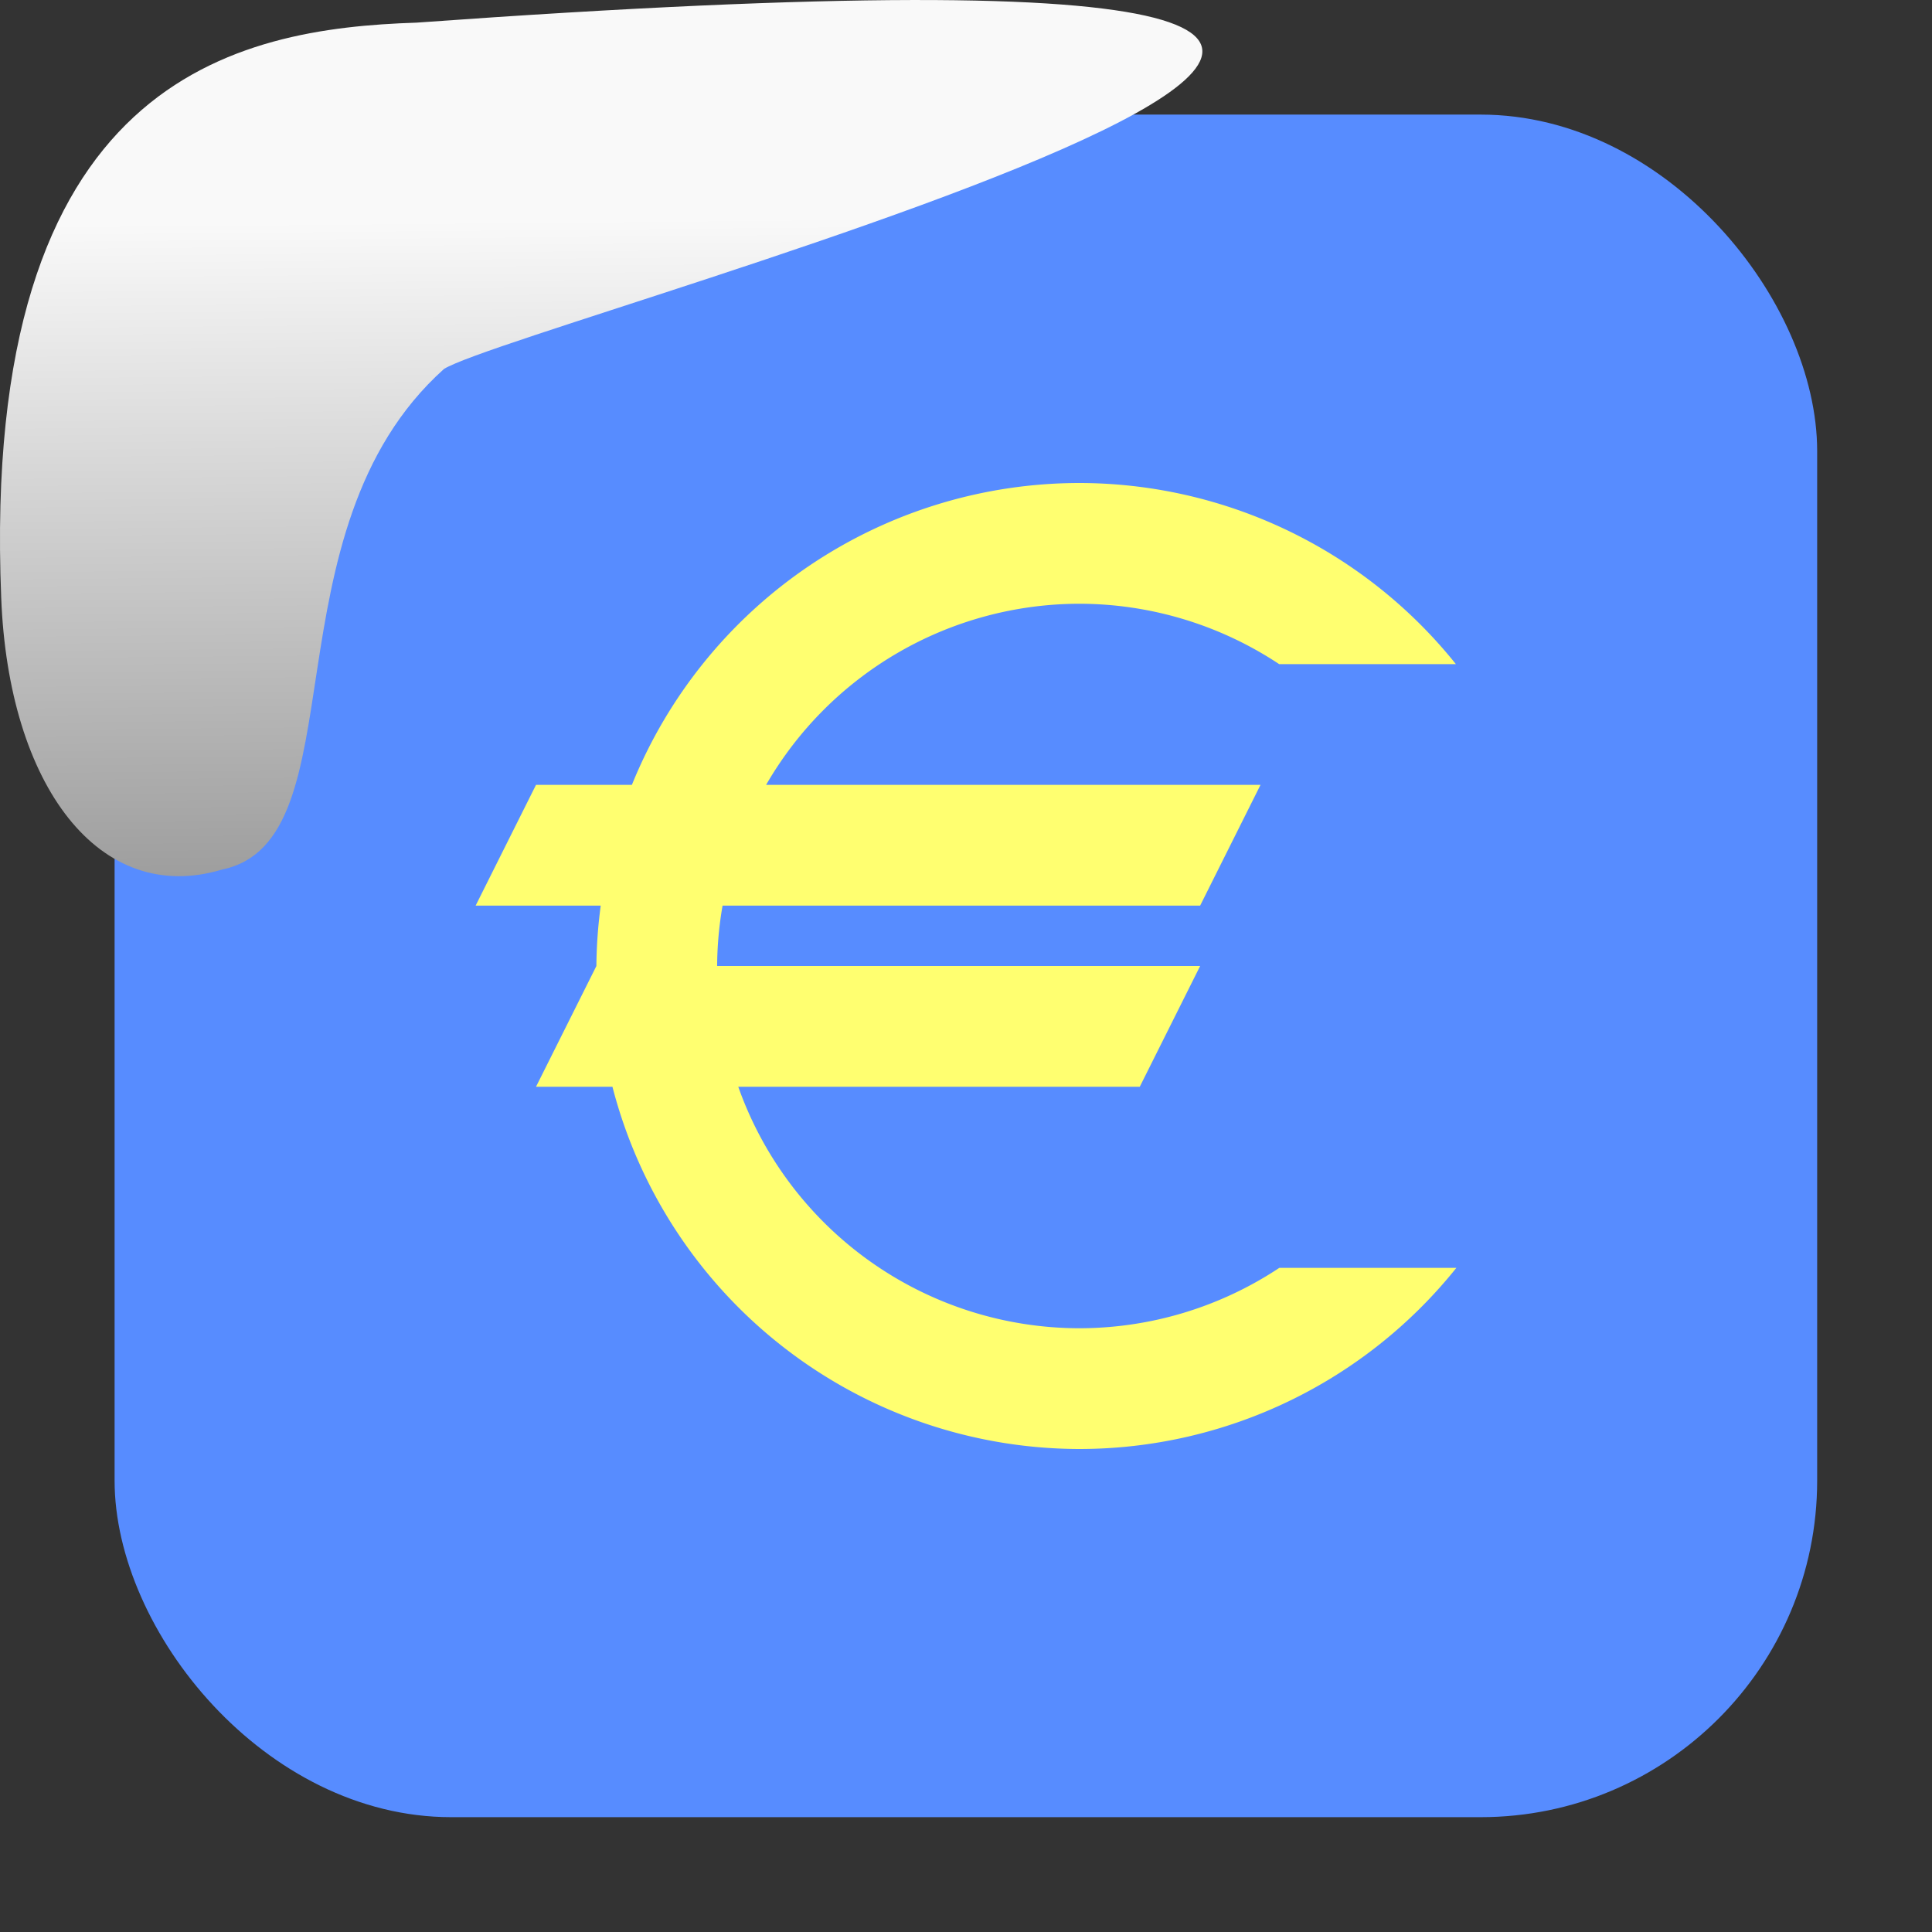 <svg viewBox="0 0 32 32" xmlns="http://www.w3.org/2000/svg" xmlns:xlink="http://www.w3.org/1999/xlink"><rect x="0" y="0" width="32" height="32" fill="#333333" stroke="none"/><linearGradient id="a" gradientTransform="matrix(-2.542 0 0 2.585 185.47 -277.37)" gradientUnits="userSpaceOnUse" x1="67.894" x2="67.854" y1="108.69" y2="113.11"><stop offset="0" stop-color="#f9f9f9"/><stop offset="1" stop-color="#999"/></linearGradient><rect fill="#578cff" fill-rule="evenodd" height="28.2" rx="5.575" width="28.2" x="1.898" y="1.898"/><path d="m17.878 8a8 8 0 0 0 -7.412 5h-1.588l-1 2h2.072a8 8 0 0 0 -.072 1l-1 2h1.266a8 8 0 0 0 7.734 6 8 8 0 0 0 6.244-3h-2.933a6 6 0 0 1 -3.311 1 6 6 0 0 1 -5.65-4h6.65l1-2h-8a6 6 0 0 1  .09-1h7.91l1-2h-8.189a6 6 0 0 1 5.189-3 6 6 0 0 1 3.309 1h2.927a8 8 0 0 0 -6.236-3" fill="#ffff70"/>

   xmlns:dc="http://purl.org/dc/elements/1.1/"
   xmlns:cc="http://creativecommons.org/ns#"
   xmlns:rdf="http://www.w3.org/1999/02/22-rdf-syntax-ns#"
   xmlns:svg="http://www.w3.org/2000/svg"
   xmlns="http://www.w3.org/2000/svg"
   xmlns:xlink="http://www.w3.org/1999/xlink"
   xmlns:sodipodi="http://sodipodi.sourceforge.net/DTD/sodipodi-0.dtd"
   xmlns:inkscape="http://www.inkscape.org/namespaces/inkscape"
   height="32"
   width="32"
   version="1"
   id="svg8"
   sodipodi:docname="snow-top-3.svg"
   inkscape:version="0.92.1 r"&gt;
  <path id="b" d="m0 0h32v32h-32z" fill="none"/><path d="m7.354 6.111c-2.995 2.684-1.381 7.817-3.674 8.291-2.031.613-3.541-1.385-3.66-4.503-.35-8.627 3.911-9.427 6.879-9.524 28.342-2.047 1.762 4.92.455 5.736" fill="url(#a)"/><use xlink:href="#b"/></svg>